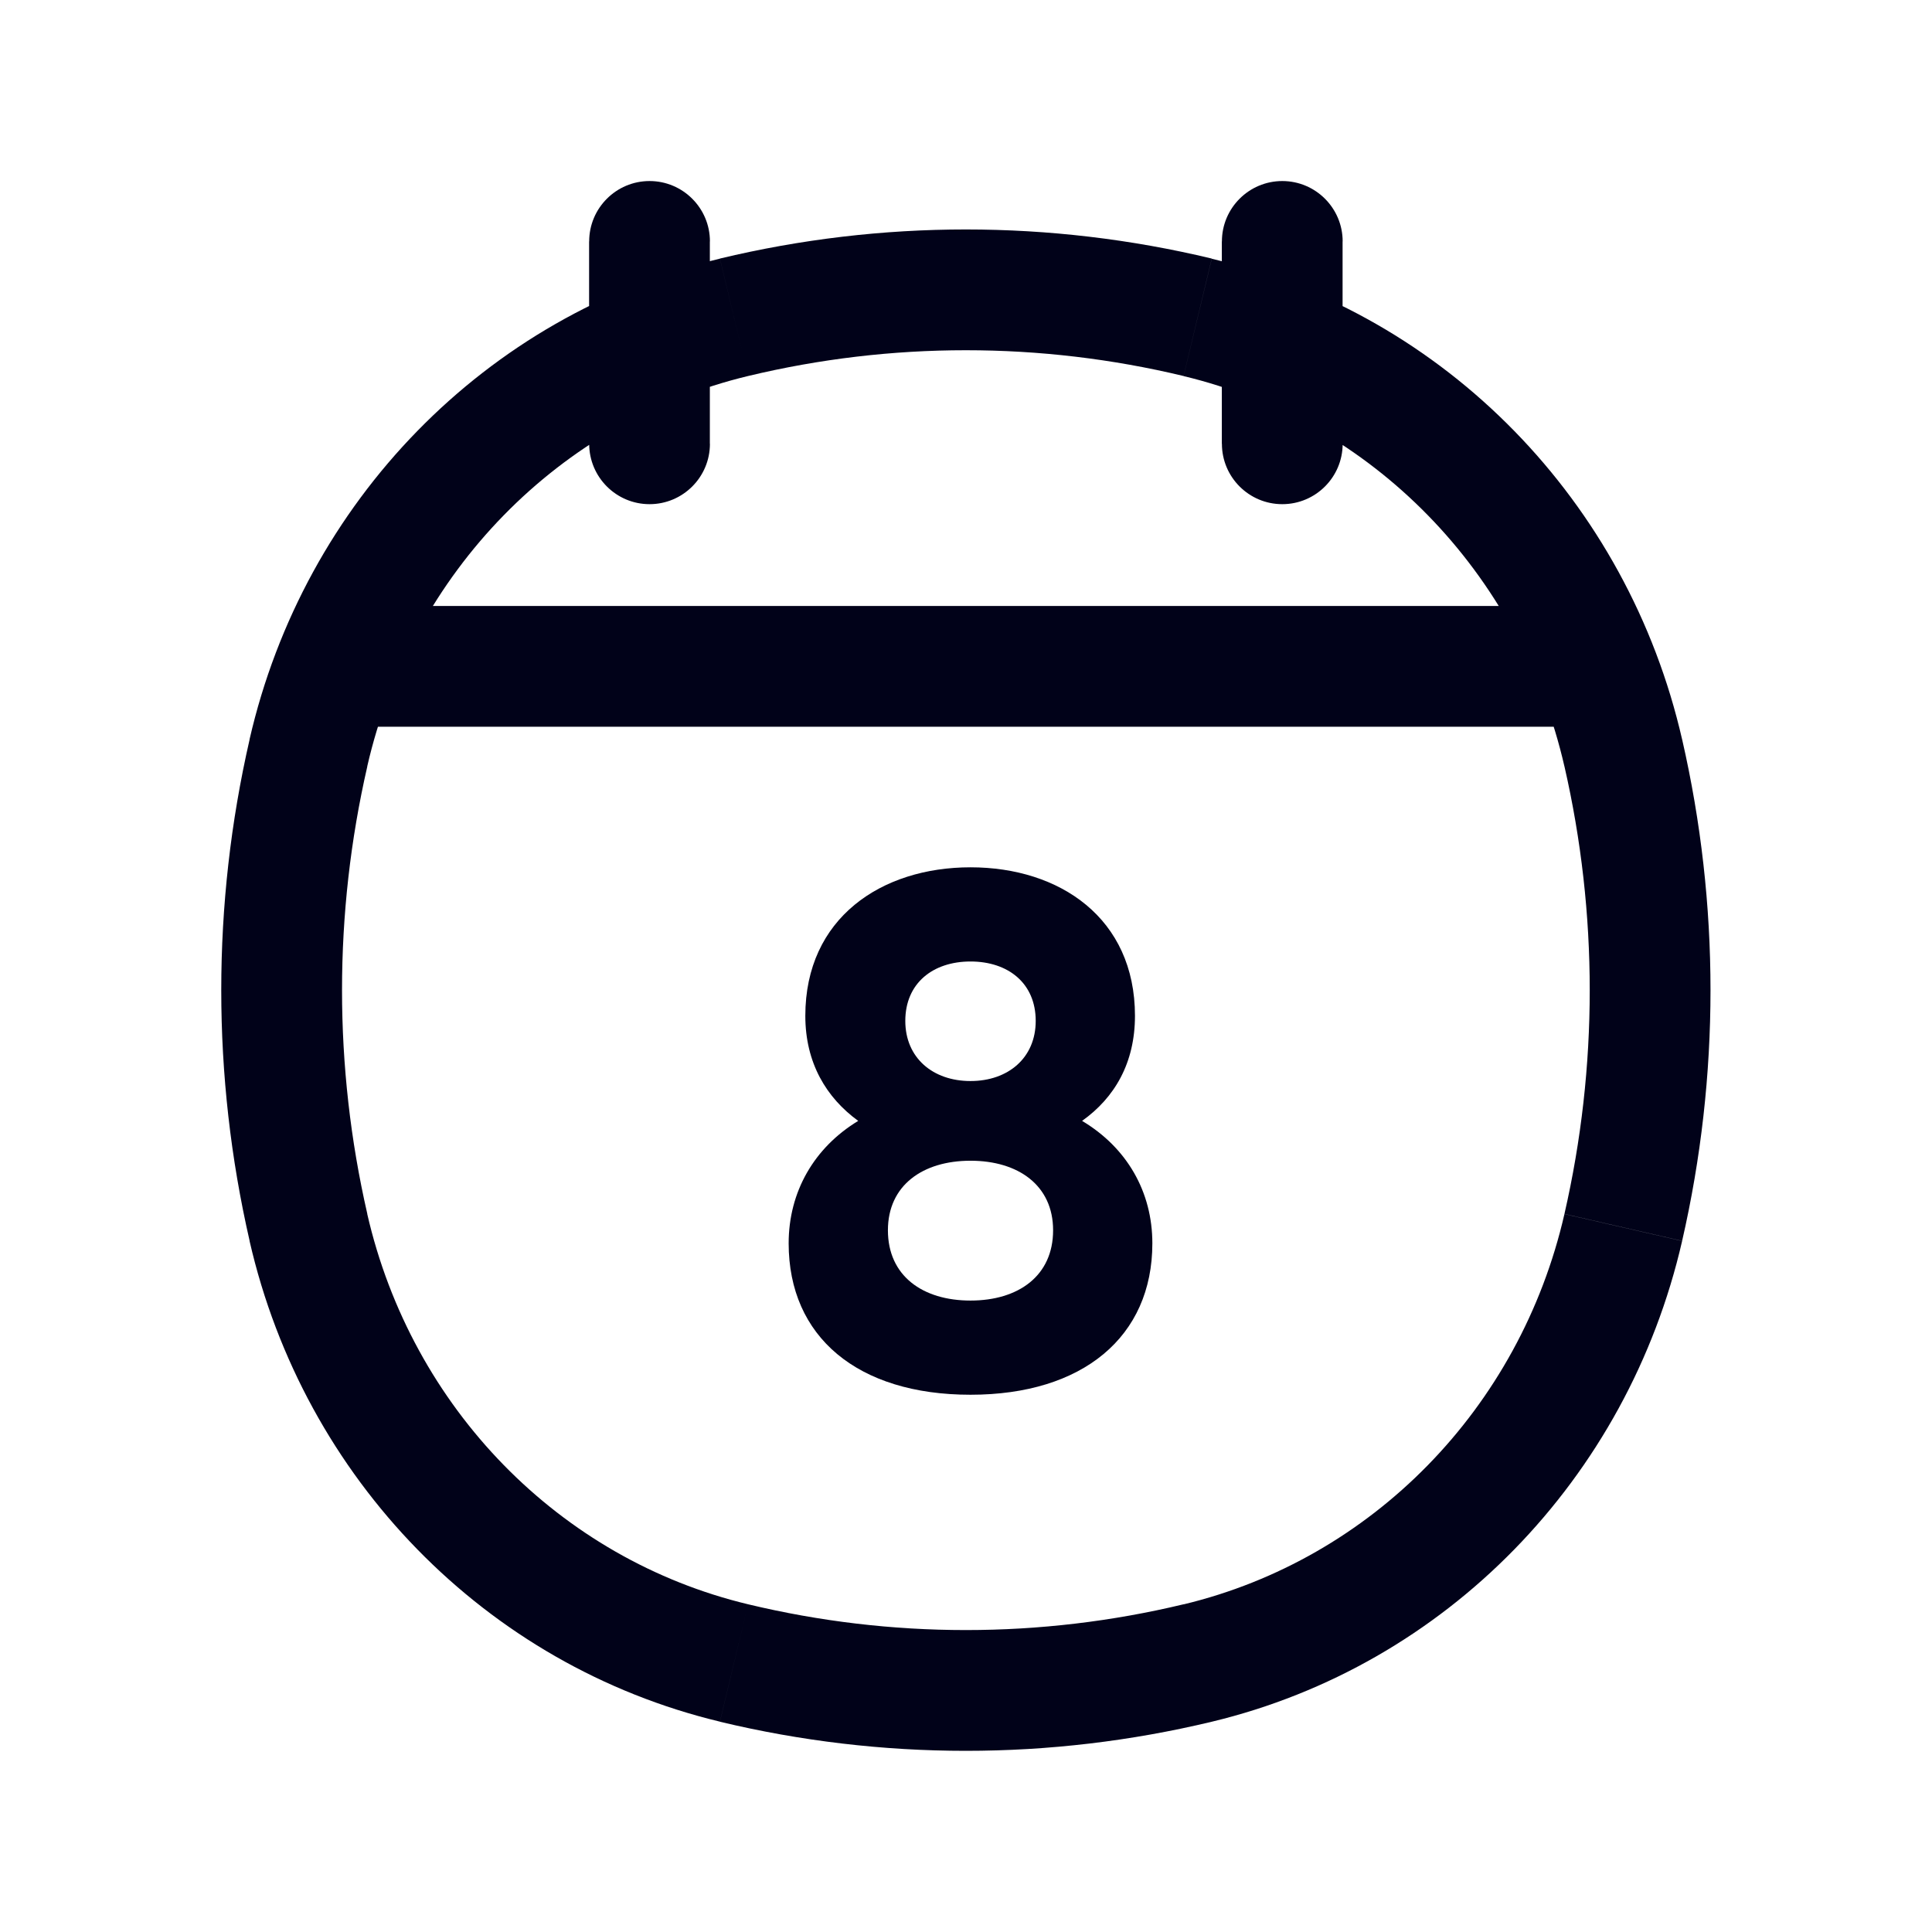 <svg fill="none" height="24" viewBox="0 0 24 24" width="24" xmlns="http://www.w3.org/2000/svg"><g fill="#010219"><path d="m3.833 15.248.731-.168zm0-5.895.731.168zm16.333 0-.731.168zm0 5.895-.731-.168zm-5.287 5.41.175.729zm-5.76 0 .175-.729zm-0-16.716.175.729zm5.76 0 .175-.729zm-6.06-.943c0-.414-.336-.75-.75-.75s-.75.336-.75.75zm-1.5 2.514c0 .414.336.75.75.75s.75-.336.75-.75zm9.36-2.514c0-.414-.336-.75-.75-.75s-.75.336-.75.75zm-1.5 2.514c0 .414.336.75.75.75s.75-.336.75-.75zm-10.616 9.567c-.419-1.829-.419-3.732 0-5.56l-1.462-.335c-.47 2.049-.47 4.181 0 6.23zm14.871-5.56c.419 1.829.419 3.732 0 5.56l1.462.335c.47-2.049.47-4.181 0-6.23zm-4.731 10.409c-1.779.427-3.631.427-5.41 0l-.35 1.459c2.009.482 4.101.482 6.11 0zm-5.41-15.258c1.779-.427 3.631-.427 5.41 0l.35-1.459c-2.009-.482-4.101-.482-6.11 0zm0 15.258c-2.339-.561-4.177-2.434-4.731-4.849l-1.462.335c.677 2.955 2.935 5.274 5.843 5.972zm5.76 1.459c2.907-.698 5.165-3.017 5.843-5.972l-1.462-.335c-.553 2.414-2.392 4.287-4.731 4.849zm-.35-16.716c2.339.561 4.177 2.434 4.731 4.849l1.462-.335c-.677-2.955-2.935-5.274-5.843-5.972zm-5.76-1.459c-2.907.698-5.165 3.017-5.843 5.972l1.462.335c.553-2.414 2.392-4.287 4.731-4.849zm-4.805 5.815h15.72v-1.5h-15.72zm3.18-6.029v2.514h1.5v-2.514zm7.86 0v2.514h1.5v-2.514z"/><path d="m13.442 13.924c.405-.288.657-.72.657-1.305 0-1.215-.936-1.845-2.043-1.845s-2.052.63-2.052 1.845c0 .585.261 1.017.657 1.305-.549.333-.864.882-.864 1.521 0 1.161.855 1.881 2.259 1.881 1.395 0 2.259-.72 2.259-1.881 0-.639-.315-1.188-.873-1.521zm-1.386-1.98c.468 0 .81.27.81.738 0 .459-.342.747-.81.747s-.81-.288-.81-.747c0-.468.342-.738.81-.738zm0 4.212c-.594 0-1.026-.306-1.026-.873 0-.558.432-.864 1.026-.864s1.026.306 1.026.864c0 .567-.432.873-1.026.873z"/></g></svg>